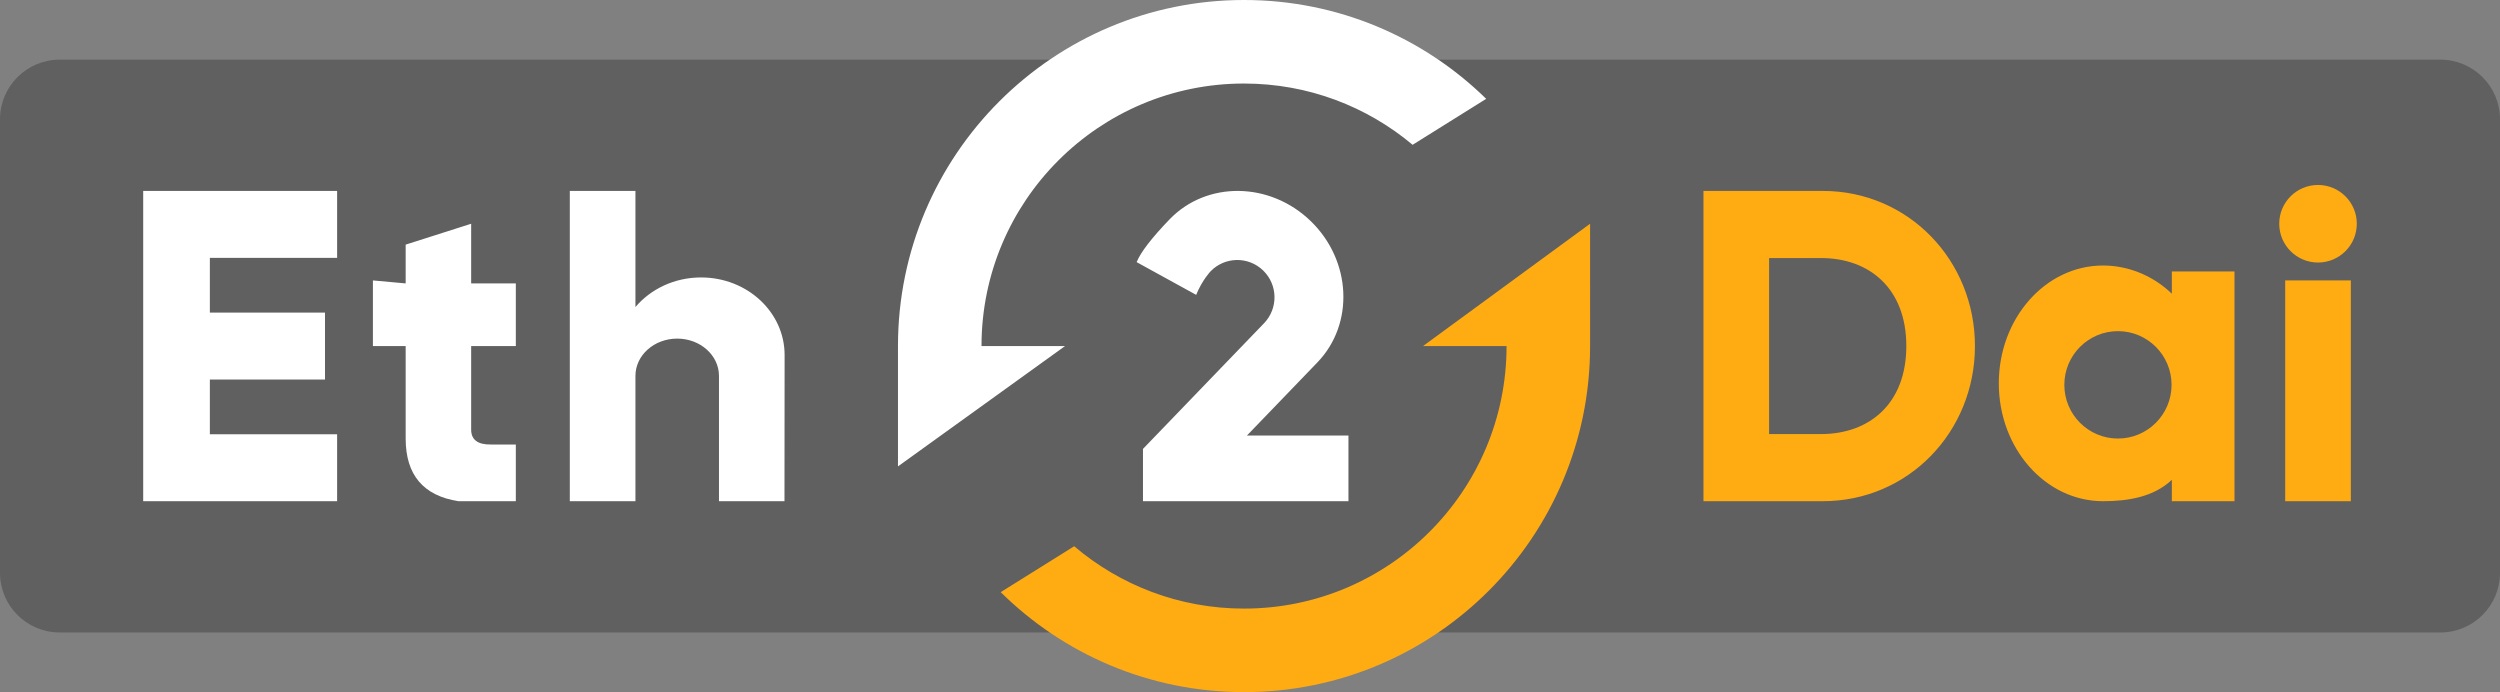 <?xml version="1.0" encoding="UTF-8"?>
<svg width="100%" height="100%" viewBox="0 0 838 232" xmlns="http://www.w3.org/2000/svg">
  <rect x="0" y="0" width="838" height="232" fill="#808080" stroke="none"/>
  <g id="Eth2Dai" fill="none" fill-rule="evenodd">
    <g id="logo">
      <path
        d="M20,20 L818,20 C829.046,20 838,28.954 838,40 L838,192 C838,203.046 829.046,212 818,212 L20,212 C8.954,212 1.25158157e-14,203.046 -3.55271368e-15,192 L-3.55271368e-15,40 C-4.90542118e-15,28.954 8.954,20 20,20 Z"
        id="bg" fill-opacity="0.25" fill="#000"/>
      <path
        d="M135.978,95 L135.978,82 L157.934,75 L157.934,95 L172.904,95 L172.904,116 L157.934,116 L157.934,144 C157.927,147.411 160.152,149.078 164.606,149 L172.904,149 L172.904,168 L153.63,168 C141.862,166.147 135.978,159.147 135.978,147 L135.978,116 L125,116 L125,94 L135.978,95 Z M70.344,64 L113,64 L113,86.431 L70.344,86.431 L70.344,104.784 L108.938,104.784 L108.938,127.216 L70.344,127.216 L70.344,145.569 L113,145.569 L113,168 L70.344,168 L48,168 L48,64 L70.344,64 Z M241,168 L241,126 C241,119.096 234.732,113.5 227,113.5 C219.268,113.5 213,119.096 213,126 L213,168 L191,168 L191,64 L213,64 L213,102.915 C218.127,96.876 226.076,93 235,93 C250.464,93 263,104.641 263,119 C263,119.015 263,119.029 263,119.044 L262.956,168 L241,168 Z M301,156.335 L301,116 C301,51.935 352.935,1.72972556e-13 417,1.84741111e-13 C448.6,1.90545915e-13 477.249,12.635 498.169,33.129 L473.51,48.539 C458.222,35.719 438.512,28 417,28 C368.399,28 329,67.399 329,116 L357,116 L301,156.335 Z M417.975,145.988 L452,145.988 L452,168 L383.126,168 L383.126,151.124 L383.124,150.476 L423.712,108.346 C428.499,103.377 428.361,95.459 423.404,90.661 C418.447,85.863 410.548,86.001 405.761,90.97 C405.761,90.97 402.988,93.849 400.957,98.837 L381,87.865 C382.354,84.539 386.036,79.757 392.045,73.52 C404.491,60.601 425.671,60.864 439.352,74.107 C453.033,87.35 454.034,108.559 441.589,121.477 L417.975,145.988 Z"
        id="Eth" fill="#FFF"/>
      <path
        d="M611,168 L571,168 L571,64 L611,64 C639.719,64 662,87.281 662,116 C662,144.719 639.719,168 611,168 Z M610.418,145.5 C626.513,145.5 639,135.434 639,116 C639,96.566 626.513,86.5 610.418,86.5 L593,86.5 L593,145.5 L610.418,145.5 Z M704.943,168 C685.645,168 670,150.315 670,128.5 C670,106.685 685.645,89 704.943,89 C713.6,89 721.896,92.557 728,98.45 L728,91 L749,91 L749,168 L728,168 L728,160.839 C721.938,166.558 713.456,168 704.943,168 Z M709.935,147 C719.86,147 727.906,138.941 727.906,129 C727.906,119.059 719.86,111 709.935,111 C700.01,111 691.964,119.059 691.964,129 C691.964,138.941 700.01,147 709.935,147 Z M766,94 L788,94 L788,168 L766,168 L766,94 Z M777,88 C769.82,88 764,82.18 764,75 C764,67.82 769.82,62 777,62 C784.18,62 790,67.82 790,75 C790,82.18 784.18,88 777,88 Z M360.065,183.102 C375.412,196.137 395.288,204 417,204 C465.601,204 505,164.601 505,116 L477,116 L532.998,75 L533,116 C533,180.065 481.065,232 417,232 C385.204,232 356.396,219.207 335.442,198.488 L360.065,183.102 Z"
        id="Dai" fill="#FFAC13"/>
    </g>
  </g>
</svg>
